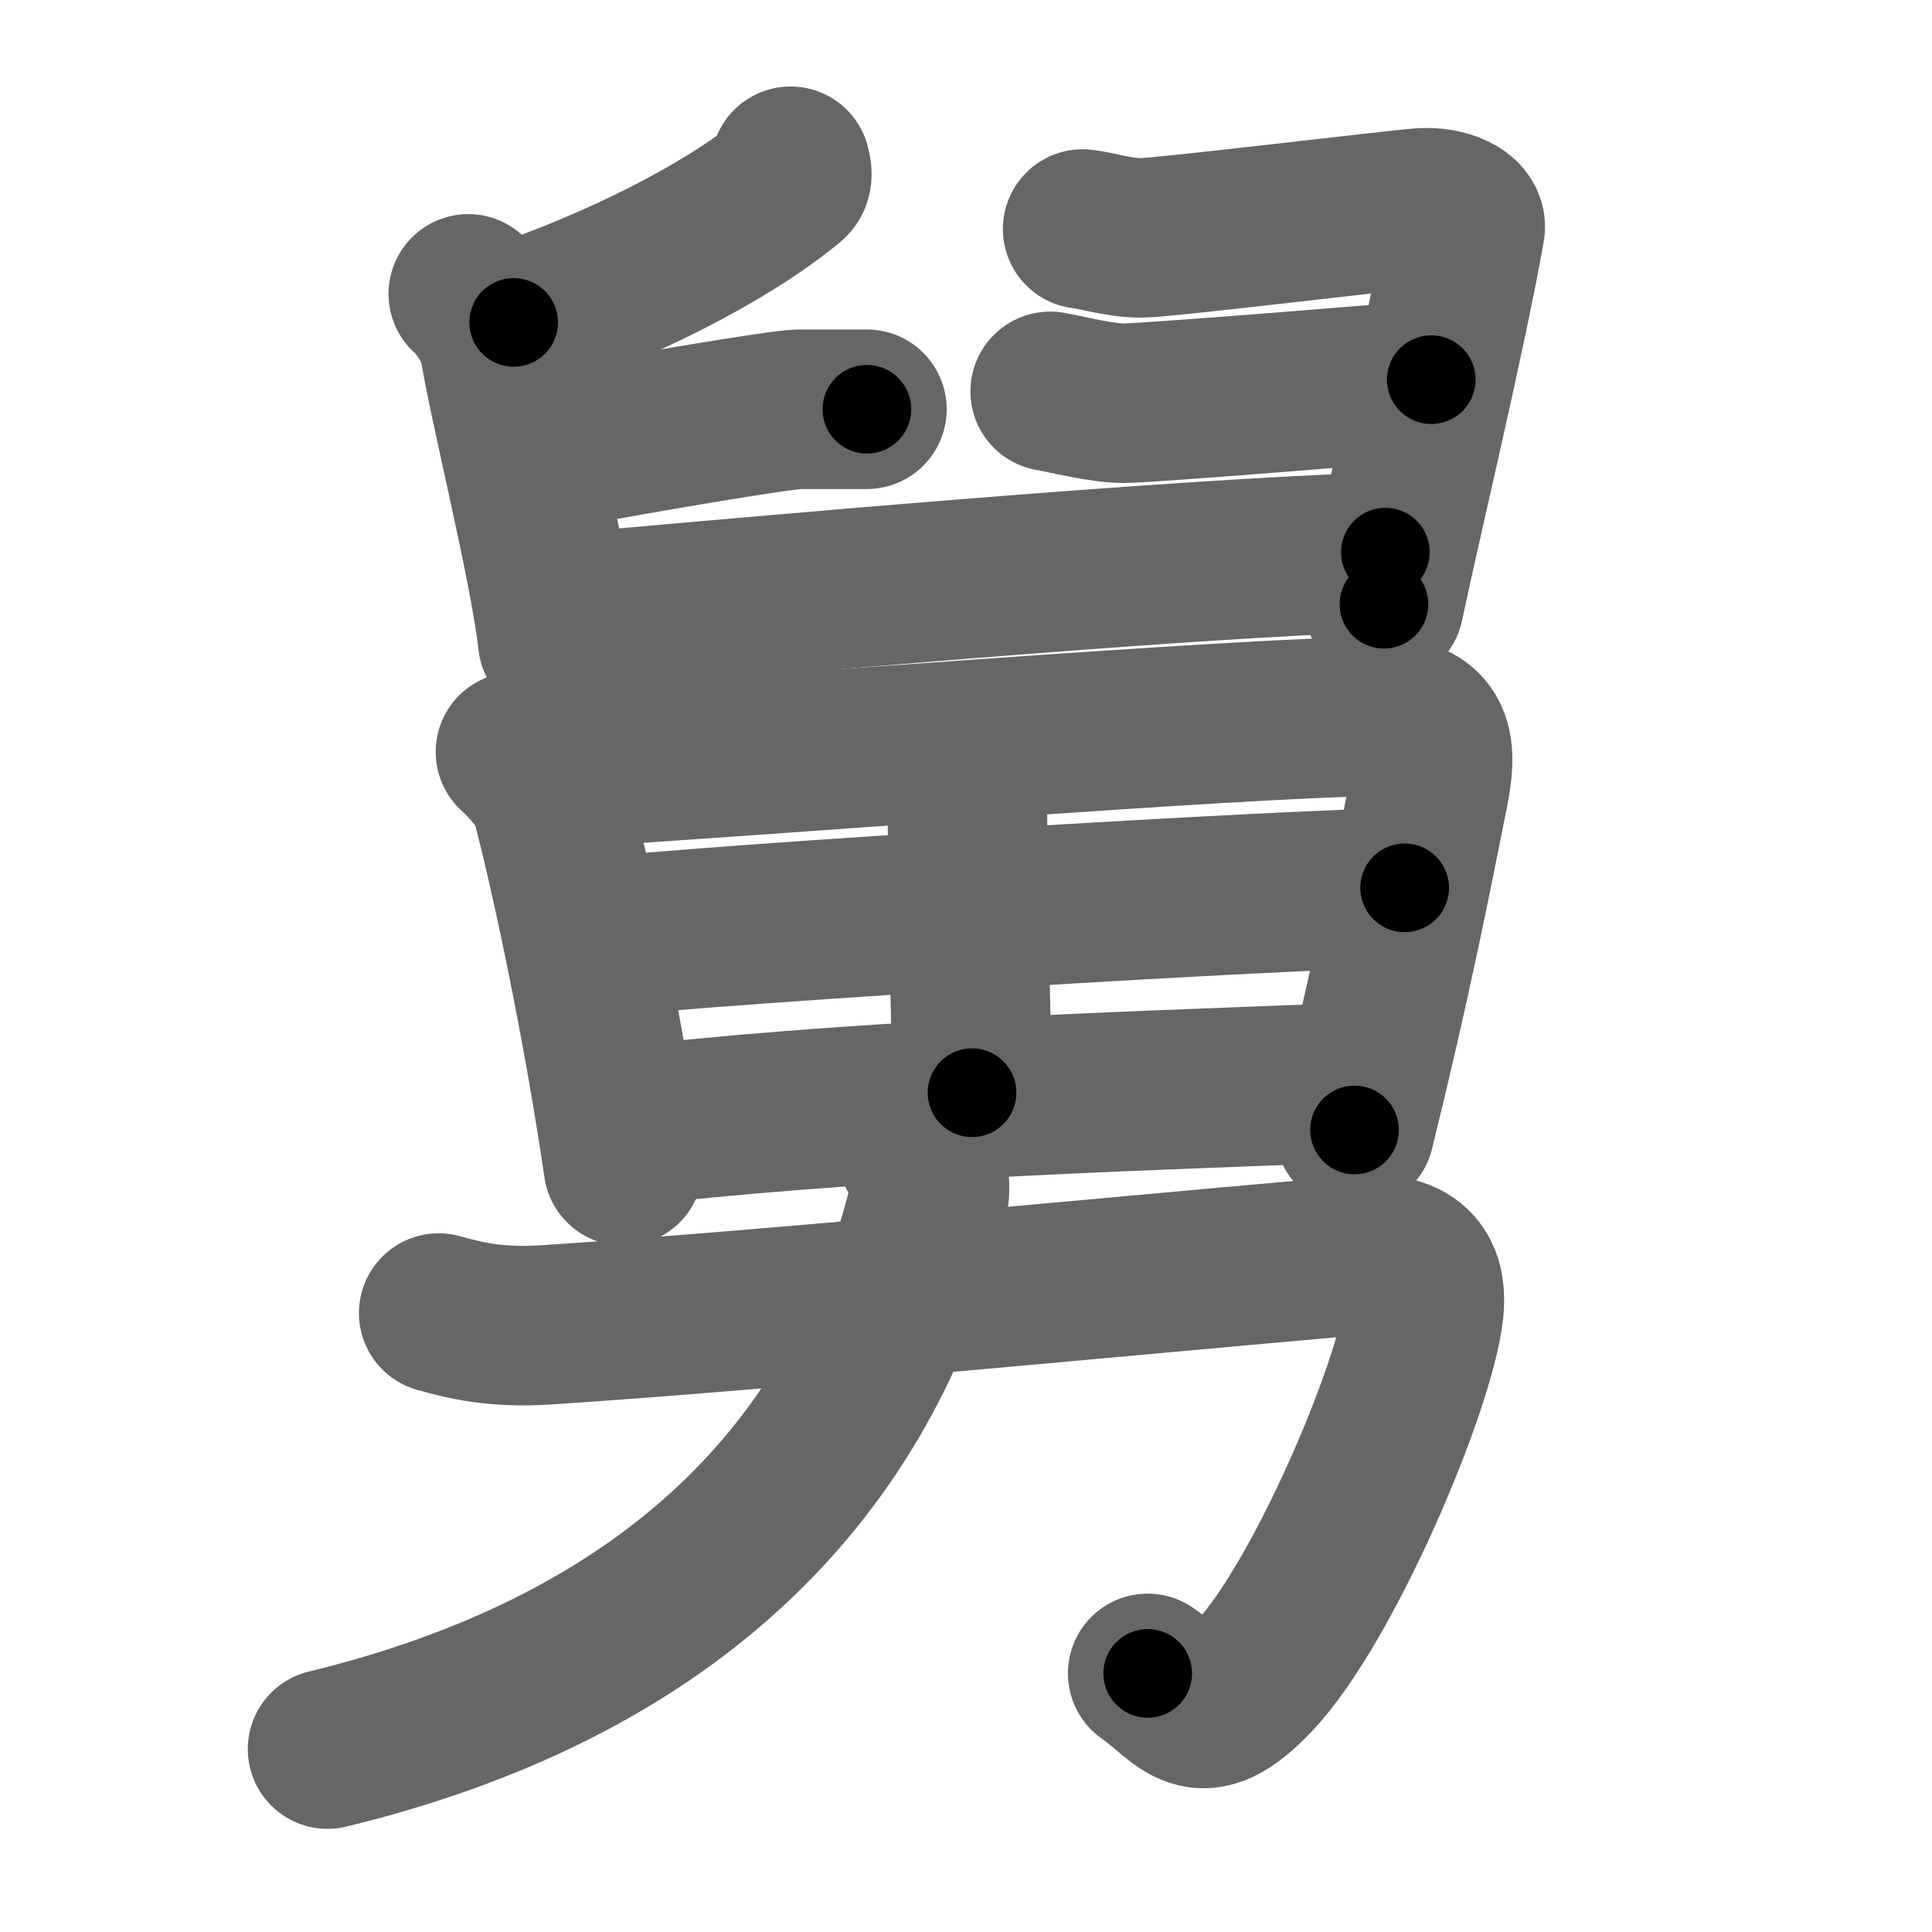 <svg xmlns="http://www.w3.org/2000/svg" width="109" height="109" viewBox="0 0 109 109" id="8205"><g fill="none" stroke="#666" stroke-width="9" stroke-linecap="round" stroke-linejoin="round"><g><g><path d="M44.6,9.38c0.04,0.21,0.19,0.61-0.09,0.83c-3.6,2.97-9.5,5.91-15.53,7.98" /><path d="M26.42,16.58c0.53,0.42,1.61,1.96,1.74,2.83c0.48,3.18,2.83,12.46,3.31,16.76" /><path d="M61.08,12.92c0.81,0.09,2.01,0.5,3.33,0.5c1.23,0,14.37-1.59,15.78-1.69c1.41-0.1,2.58,0.51,2.47,1.14c-1.06,5.99-3.53,16.26-4.58,21.22" /><path d="M31.1,25.39c4.98-0.95,13.04-2.3,13.98-2.3c0.94,0,3.08,0,3.83,0" /><path d="M59.25,22.08c0.94,0.16,2.86,0.67,4.17,0.67c1.31,0,15.84-1.17,17.33-1.33" /><path d="M32.16,34.57c10.16-0.89,34.06-3.07,46-3.42" /></g><g><g><path d="M29.08,42.42c0.82,0.73,1.81,1.94,2,2.67c1.12,4.23,2.94,12.82,4.09,20.69" /><path d="M30.42,43.42c12.57-0.75,38.59-2.88,47.17-3c3.55-0.05,3.48,1.92,3,4.33c-0.98,4.93-2.15,10.83-4.17,19" /><path d="M53.42,42.75c0.68,0.54,1.15,2.37,1.16,3.28c0.05,6.34,0.26,13.83,0.26,15.62" /><path d="M33.42,52.92c7.3-0.84,39.89-2.8,45.83-2.83" /><path d="M35.08,63.58c12.17-1.44,27-1.98,41.33-2.5" /></g><g><path d="M24.75,74.08c1.54,0.43,3.21,0.84,6,0.67c13-0.83,41.34-3.59,46.19-3.94c3.15-0.23,3.56,1.51,3.39,3.11c-0.46,4.21-5.64,16.5-9.58,20.66c-3.15,3.33-3.83,1.33-6-0.17" /><path d="M51.78,65.08c0.79,1.01,0.77,2.08,0.48,3.21c-3.96,15.4-15.22,25.88-33.78,30.39" /></g></g></g></g><g fill="none" stroke="#000" stroke-width="5" stroke-linecap="round" stroke-linejoin="round"><g><g><path d="M44.6,9.38c0.04,0.21,0.19,0.61-0.09,0.83c-3.6,2.97-9.5,5.91-15.53,7.98" stroke-dasharray="18.43" stroke-dashoffset="18.43"><animate id="0" attributeName="stroke-dashoffset" values="18.43;0" dur="0.18s" fill="freeze" begin="0s;8205.click" /></path><path d="M26.42,16.58c0.53,0.42,1.61,1.96,1.74,2.83c0.48,3.18,2.83,12.46,3.31,16.76" stroke-dasharray="20.46" stroke-dashoffset="20.46"><animate attributeName="stroke-dashoffset" values="20.46" fill="freeze" begin="8205.click" /><animate id="1" attributeName="stroke-dashoffset" values="20.46;0" dur="0.2s" fill="freeze" begin="0.end" /></path><path d="M61.08,12.92c0.81,0.09,2.01,0.5,3.33,0.5c1.23,0,14.37-1.59,15.78-1.69c1.41-0.1,2.58,0.51,2.47,1.14c-1.06,5.99-3.53,16.26-4.58,21.22" stroke-dasharray="43.95" stroke-dashoffset="43.95"><animate attributeName="stroke-dashoffset" values="43.95" fill="freeze" begin="8205.click" /><animate id="2" attributeName="stroke-dashoffset" values="43.95;0" dur="0.44s" fill="freeze" begin="1.end" /></path><path d="M31.1,25.39c4.98-0.95,13.04-2.3,13.98-2.3c0.94,0,3.08,0,3.83,0" stroke-dasharray="18" stroke-dashoffset="18"><animate attributeName="stroke-dashoffset" values="18" fill="freeze" begin="8205.click" /><animate id="3" attributeName="stroke-dashoffset" values="18;0" dur="0.18s" fill="freeze" begin="2.end" /></path><path d="M59.25,22.08c0.94,0.16,2.86,0.67,4.17,0.67c1.31,0,15.84-1.17,17.33-1.33" stroke-dasharray="21.61" stroke-dashoffset="21.61"><animate attributeName="stroke-dashoffset" values="21.61" fill="freeze" begin="8205.click" /><animate id="4" attributeName="stroke-dashoffset" values="21.61;0" dur="0.22s" fill="freeze" begin="3.end" /></path><path d="M32.16,34.57c10.16-0.89,34.06-3.07,46-3.42" stroke-dasharray="46.13" stroke-dashoffset="46.13"><animate attributeName="stroke-dashoffset" values="46.13" fill="freeze" begin="8205.click" /><animate id="5" attributeName="stroke-dashoffset" values="46.13;0" dur="0.46s" fill="freeze" begin="4.end" /></path></g><g><g><path d="M29.08,42.42c0.82,0.73,1.81,1.94,2,2.67c1.12,4.23,2.94,12.82,4.09,20.69" stroke-dasharray="24.47" stroke-dashoffset="24.47"><animate attributeName="stroke-dashoffset" values="24.47" fill="freeze" begin="8205.click" /><animate id="6" attributeName="stroke-dashoffset" values="24.47;0" dur="0.24s" fill="freeze" begin="5.end" /></path><path d="M30.42,43.42c12.57-0.75,38.59-2.88,47.17-3c3.55-0.05,3.48,1.92,3,4.33c-0.98,4.93-2.15,10.83-4.17,19" stroke-dasharray="73.31" stroke-dashoffset="73.31"><animate attributeName="stroke-dashoffset" values="73.31" fill="freeze" begin="8205.click" /><animate id="7" attributeName="stroke-dashoffset" values="73.31;0" dur="0.55s" fill="freeze" begin="6.end" /></path><path d="M53.42,42.75c0.68,0.54,1.15,2.37,1.16,3.28c0.05,6.34,0.26,13.83,0.26,15.62" stroke-dasharray="19.17" stroke-dashoffset="19.17"><animate attributeName="stroke-dashoffset" values="19.17" fill="freeze" begin="8205.click" /><animate id="8" attributeName="stroke-dashoffset" values="19.17;0" dur="0.19s" fill="freeze" begin="7.end" /></path><path d="M33.42,52.92c7.3-0.84,39.89-2.8,45.83-2.83" stroke-dasharray="45.92" stroke-dashoffset="45.92"><animate attributeName="stroke-dashoffset" values="45.92" fill="freeze" begin="8205.click" /><animate id="9" attributeName="stroke-dashoffset" values="45.92;0" dur="0.46s" fill="freeze" begin="8.end" /></path><path d="M35.08,63.58c12.17-1.44,27-1.98,41.33-2.5" stroke-dasharray="41.42" stroke-dashoffset="41.42"><animate attributeName="stroke-dashoffset" values="41.42" fill="freeze" begin="8205.click" /><animate id="10" attributeName="stroke-dashoffset" values="41.42;0" dur="0.41s" fill="freeze" begin="9.end" /></path></g><g><path d="M24.75,74.08c1.54,0.43,3.21,0.84,6,0.67c13-0.83,41.34-3.59,46.19-3.94c3.15-0.23,3.56,1.51,3.39,3.11c-0.46,4.21-5.64,16.5-9.58,20.66c-3.15,3.33-3.83,1.33-6-0.17" stroke-dasharray="88.18" stroke-dashoffset="88.18"><animate attributeName="stroke-dashoffset" values="88.18" fill="freeze" begin="8205.click" /><animate id="11" attributeName="stroke-dashoffset" values="88.18;0" dur="0.66s" fill="freeze" begin="10.end" /></path><path d="M51.78,65.08c0.79,1.01,0.77,2.08,0.48,3.21c-3.96,15.4-15.22,25.88-33.78,30.39" stroke-dasharray="51.35" stroke-dashoffset="51.35"><animate attributeName="stroke-dashoffset" values="51.35" fill="freeze" begin="8205.click" /><animate id="12" attributeName="stroke-dashoffset" values="51.35;0" dur="0.51s" fill="freeze" begin="11.end" /></path></g></g></g></g></svg>